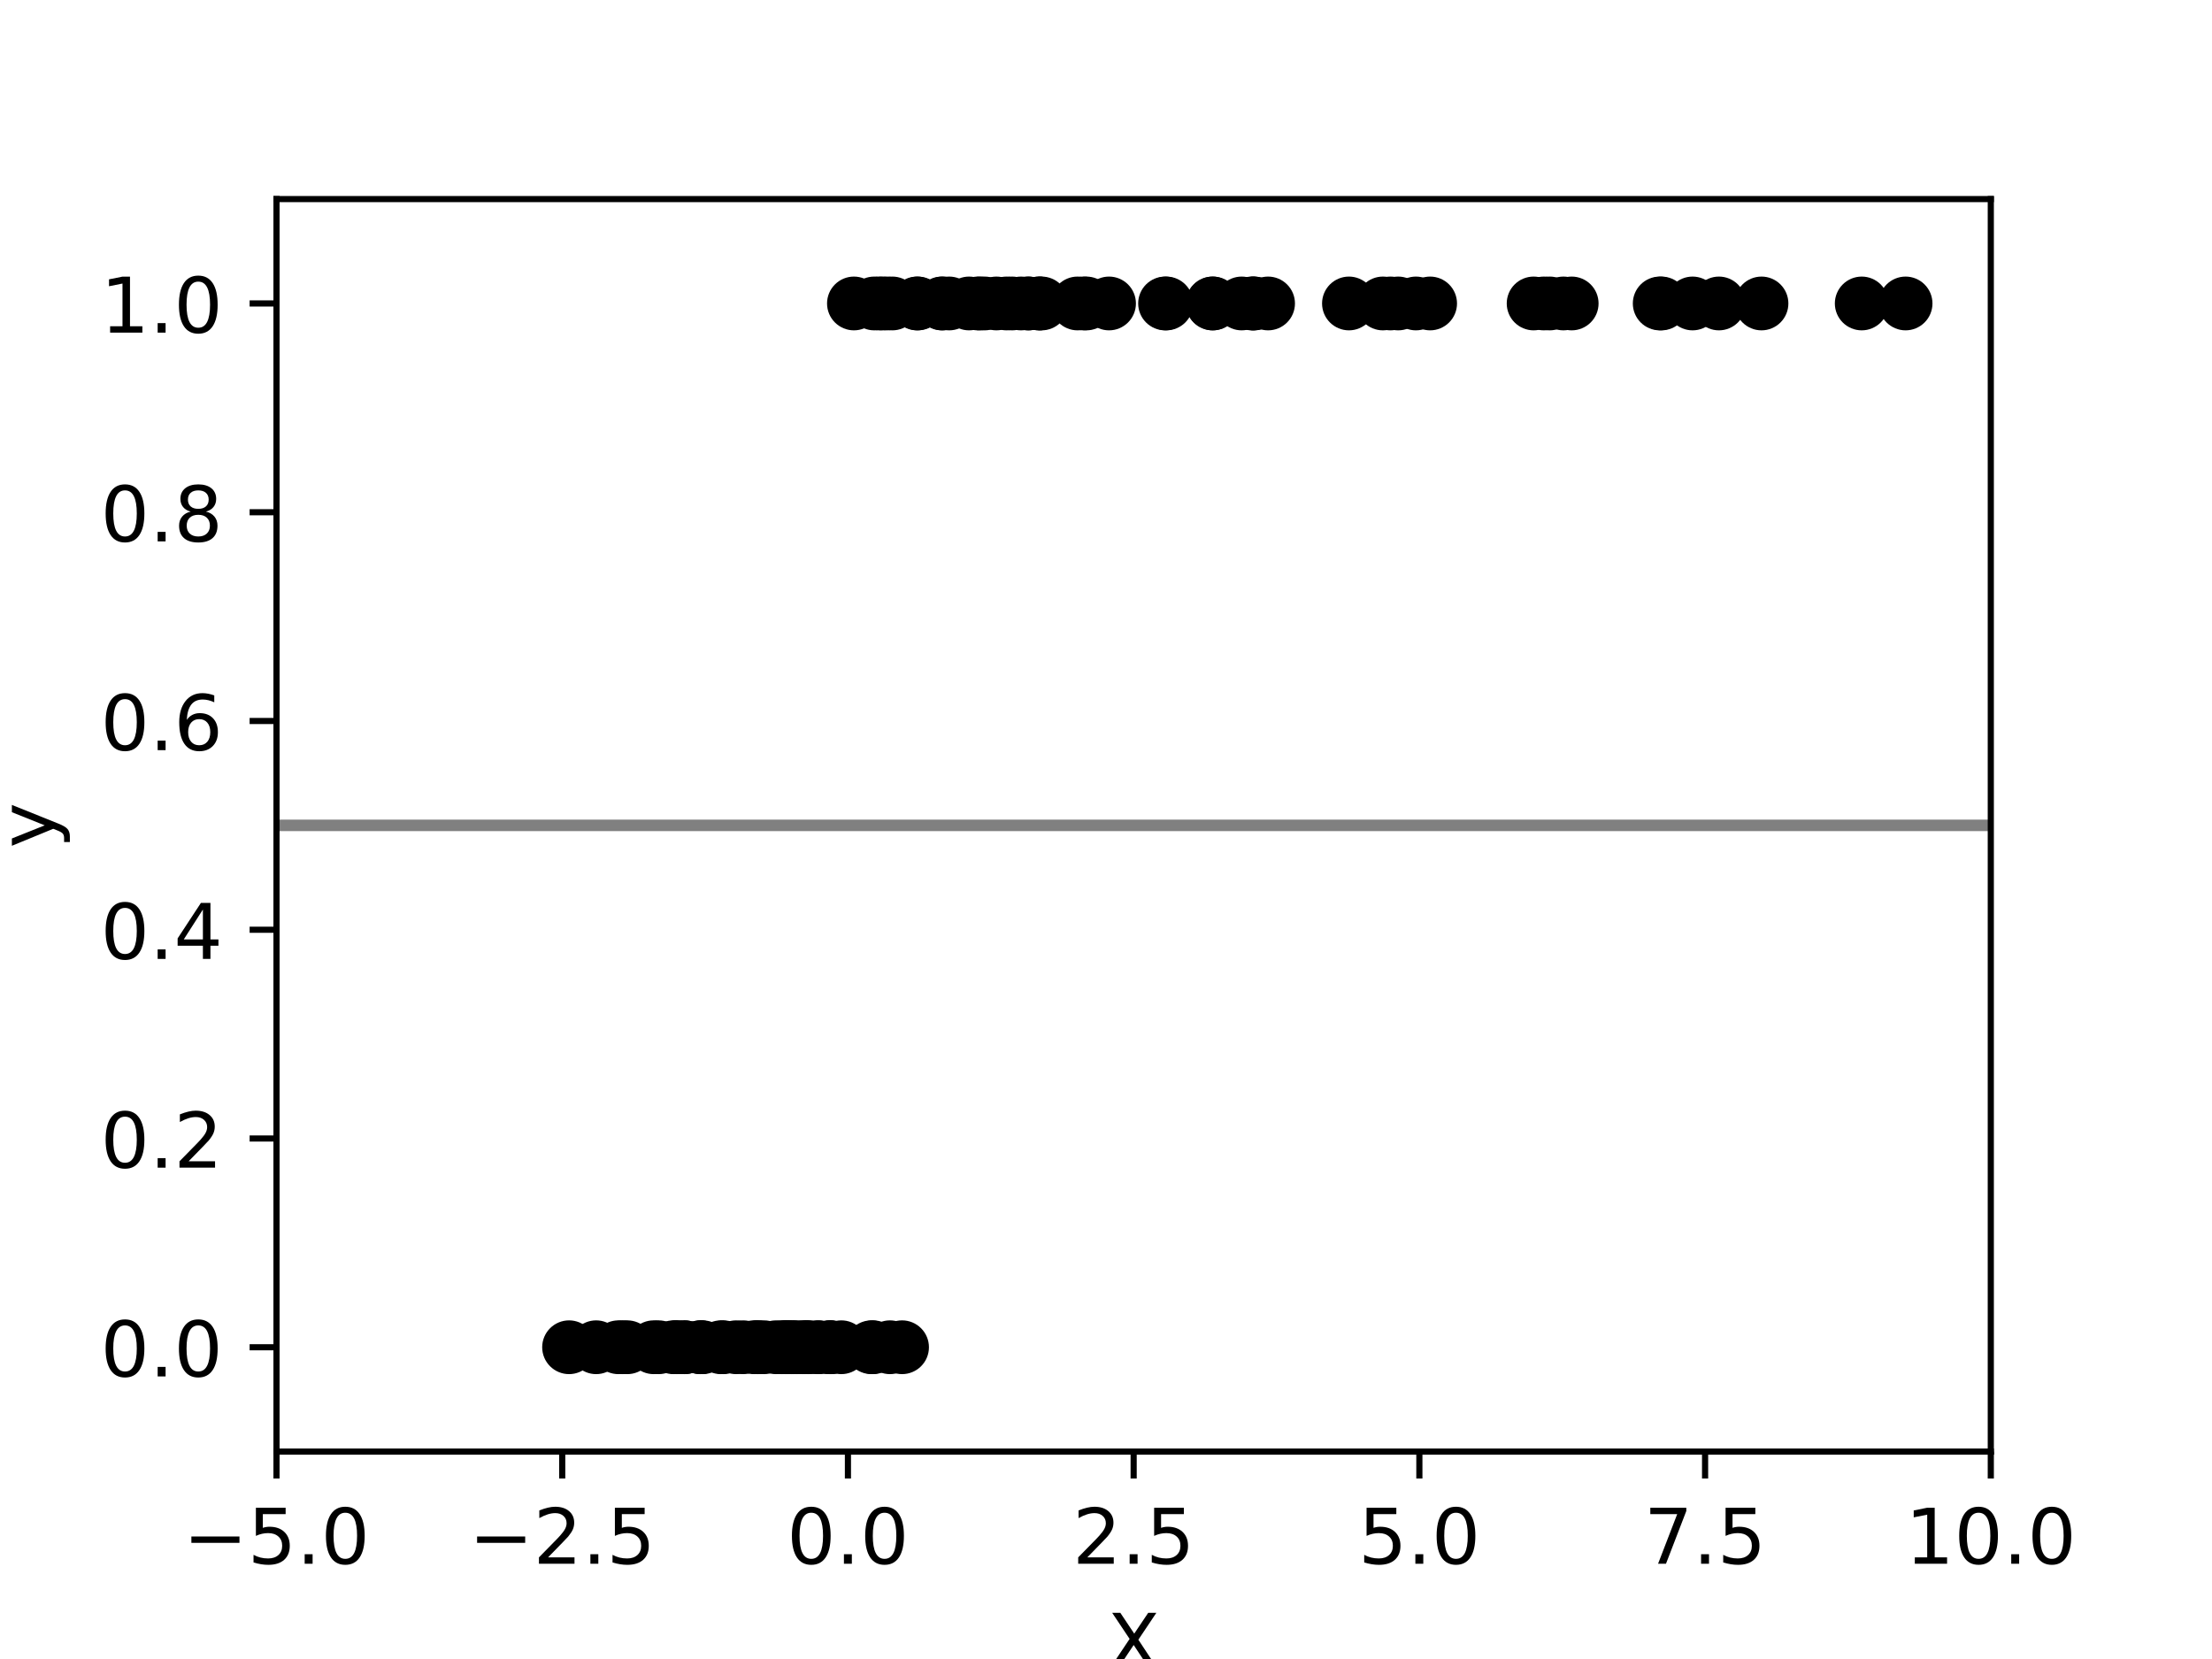 <?xml version="1.0" encoding="utf-8" standalone="no"?>
<!DOCTYPE svg PUBLIC "-//W3C//DTD SVG 1.1//EN"
  "http://www.w3.org/Graphics/SVG/1.1/DTD/svg11.dtd">
<!-- Created with matplotlib (http://matplotlib.org/) -->
<svg height="216pt" version="1.1" viewBox="0 0 288 216" width="288pt" xmlns="http://www.w3.org/2000/svg" xmlns:xlink="http://www.w3.org/1999/xlink">
 <defs>
  <style type="text/css">
*{stroke-linecap:butt;stroke-linejoin:round;}
  </style>
 </defs>
 <g id="figure_1">
  <g id="patch_1">
   <path d="M 0 216 
L 288 216 
L 288 0 
L 0 0 
z
" style="fill:#ffffff;"/>
  </g>
  <g id="axes_1">
   <g id="patch_2">
    <path d="M 36 189 
L 259.2 189 
L 259.2 25.92 
L 36 25.92 
z
" style="fill:#ffffff;"/>
   </g>
   <g id="matplotlib.axis_1">
    <g id="xtick_1">
     <g id="line2d_1">
      <defs>
       <path d="M 0 0 
L 0 3.5 
" id="mf0a3814970" style="stroke:#000000;stroke-width:0.8;"/>
      </defs>
      <g>
       <use style="stroke:#000000;stroke-width:0.8;" x="36" xlink:href="#mf0a3814970" y="189"/>
      </g>
     </g>
     <g id="text_1">
      <!-- −5.0 -->
      <defs>
       <path d="M 10.594 35.5 
L 73.188 35.5 
L 73.188 27.203 
L 10.594 27.203 
z
" id="DejaVuSans-2212"/>
       <path d="M 10.797 72.906 
L 49.516 72.906 
L 49.516 64.594 
L 19.828 64.594 
L 19.828 46.734 
Q 21.969 47.469 24.109 47.828 
Q 26.266 48.188 28.422 48.188 
Q 40.625 48.188 47.75 41.5 
Q 54.891 34.812 54.891 23.391 
Q 54.891 11.625 47.562 5.094 
Q 40.234 -1.422 26.906 -1.422 
Q 22.312 -1.422 17.547 -0.641 
Q 12.797 0.141 7.719 1.703 
L 7.719 11.625 
Q 12.109 9.234 16.797 8.062 
Q 21.484 6.891 26.703 6.891 
Q 35.156 6.891 40.078 11.328 
Q 45.016 15.766 45.016 23.391 
Q 45.016 31 40.078 35.438 
Q 35.156 39.891 26.703 39.891 
Q 22.75 39.891 18.812 39.016 
Q 14.891 38.141 10.797 36.281 
z
" id="DejaVuSans-35"/>
       <path d="M 10.688 12.406 
L 21 12.406 
L 21 0 
L 10.688 0 
z
" id="DejaVuSans-2e"/>
       <path d="M 31.781 66.406 
Q 24.172 66.406 20.328 58.906 
Q 16.5 51.422 16.5 36.375 
Q 16.5 21.391 20.328 13.891 
Q 24.172 6.391 31.781 6.391 
Q 39.453 6.391 43.281 13.891 
Q 47.125 21.391 47.125 36.375 
Q 47.125 51.422 43.281 58.906 
Q 39.453 66.406 31.781 66.406 
z
M 31.781 74.219 
Q 44.047 74.219 50.516 64.516 
Q 56.984 54.828 56.984 36.375 
Q 56.984 17.969 50.516 8.266 
Q 44.047 -1.422 31.781 -1.422 
Q 19.531 -1.422 13.062 8.266 
Q 6.594 17.969 6.594 36.375 
Q 6.594 54.828 13.062 64.516 
Q 19.531 74.219 31.781 74.219 
z
" id="DejaVuSans-30"/>
      </defs>
      <g transform="translate(23.859 203.598)scale(0.1 -0.1)">
       <use xlink:href="#DejaVuSans-2212"/>
       <use x="83.789" xlink:href="#DejaVuSans-35"/>
       <use x="147.412" xlink:href="#DejaVuSans-2e"/>
       <use x="179.199" xlink:href="#DejaVuSans-30"/>
      </g>
     </g>
    </g>
    <g id="xtick_2">
     <g id="line2d_2">
      <g>
       <use style="stroke:#000000;stroke-width:0.8;" x="73.2" xlink:href="#mf0a3814970" y="189"/>
      </g>
     </g>
     <g id="text_2">
      <!-- −2.5 -->
      <defs>
       <path d="M 19.188 8.297 
L 53.609 8.297 
L 53.609 0 
L 7.328 0 
L 7.328 8.297 
Q 12.938 14.109 22.625 23.891 
Q 32.328 33.688 34.812 36.531 
Q 39.547 41.844 41.422 45.531 
Q 43.312 49.219 43.312 52.781 
Q 43.312 58.594 39.234 62.25 
Q 35.156 65.922 28.609 65.922 
Q 23.969 65.922 18.812 64.312 
Q 13.672 62.703 7.812 59.422 
L 7.812 69.391 
Q 13.766 71.781 18.938 73 
Q 24.125 74.219 28.422 74.219 
Q 39.75 74.219 46.484 68.547 
Q 53.219 62.891 53.219 53.422 
Q 53.219 48.922 51.531 44.891 
Q 49.859 40.875 45.406 35.406 
Q 44.188 33.984 37.641 27.219 
Q 31.109 20.453 19.188 8.297 
z
" id="DejaVuSans-32"/>
      </defs>
      <g transform="translate(61.059 203.598)scale(0.1 -0.1)">
       <use xlink:href="#DejaVuSans-2212"/>
       <use x="83.789" xlink:href="#DejaVuSans-32"/>
       <use x="147.412" xlink:href="#DejaVuSans-2e"/>
       <use x="179.199" xlink:href="#DejaVuSans-35"/>
      </g>
     </g>
    </g>
    <g id="xtick_3">
     <g id="line2d_3">
      <g>
       <use style="stroke:#000000;stroke-width:0.8;" x="110.4" xlink:href="#mf0a3814970" y="189"/>
      </g>
     </g>
     <g id="text_3">
      <!-- 0.0 -->
      <g transform="translate(102.448 203.598)scale(0.1 -0.1)">
       <use xlink:href="#DejaVuSans-30"/>
       <use x="63.623" xlink:href="#DejaVuSans-2e"/>
       <use x="95.41" xlink:href="#DejaVuSans-30"/>
      </g>
     </g>
    </g>
    <g id="xtick_4">
     <g id="line2d_4">
      <g>
       <use style="stroke:#000000;stroke-width:0.8;" x="147.6" xlink:href="#mf0a3814970" y="189"/>
      </g>
     </g>
     <g id="text_4">
      <!-- 2.5 -->
      <g transform="translate(139.648 203.598)scale(0.1 -0.1)">
       <use xlink:href="#DejaVuSans-32"/>
       <use x="63.623" xlink:href="#DejaVuSans-2e"/>
       <use x="95.41" xlink:href="#DejaVuSans-35"/>
      </g>
     </g>
    </g>
    <g id="xtick_5">
     <g id="line2d_5">
      <g>
       <use style="stroke:#000000;stroke-width:0.8;" x="184.8" xlink:href="#mf0a3814970" y="189"/>
      </g>
     </g>
     <g id="text_5">
      <!-- 5.0 -->
      <g transform="translate(176.848 203.598)scale(0.1 -0.1)">
       <use xlink:href="#DejaVuSans-35"/>
       <use x="63.623" xlink:href="#DejaVuSans-2e"/>
       <use x="95.41" xlink:href="#DejaVuSans-30"/>
      </g>
     </g>
    </g>
    <g id="xtick_6">
     <g id="line2d_6">
      <g>
       <use style="stroke:#000000;stroke-width:0.8;" x="222" xlink:href="#mf0a3814970" y="189"/>
      </g>
     </g>
     <g id="text_6">
      <!-- 7.5 -->
      <defs>
       <path d="M 8.203 72.906 
L 55.078 72.906 
L 55.078 68.703 
L 28.609 0 
L 18.312 0 
L 43.219 64.594 
L 8.203 64.594 
z
" id="DejaVuSans-37"/>
      </defs>
      <g transform="translate(214.048 203.598)scale(0.1 -0.1)">
       <use xlink:href="#DejaVuSans-37"/>
       <use x="63.623" xlink:href="#DejaVuSans-2e"/>
       <use x="95.41" xlink:href="#DejaVuSans-35"/>
      </g>
     </g>
    </g>
    <g id="xtick_7">
     <g id="line2d_7">
      <g>
       <use style="stroke:#000000;stroke-width:0.8;" x="259.2" xlink:href="#mf0a3814970" y="189"/>
      </g>
     </g>
     <g id="text_7">
      <!-- 10.0 -->
      <defs>
       <path d="M 12.406 8.297 
L 28.516 8.297 
L 28.516 63.922 
L 10.984 60.406 
L 10.984 69.391 
L 28.422 72.906 
L 38.281 72.906 
L 38.281 8.297 
L 54.391 8.297 
L 54.391 0 
L 12.406 0 
z
" id="DejaVuSans-31"/>
      </defs>
      <g transform="translate(248.067 203.598)scale(0.1 -0.1)">
       <use xlink:href="#DejaVuSans-31"/>
       <use x="63.623" xlink:href="#DejaVuSans-30"/>
       <use x="127.246" xlink:href="#DejaVuSans-2e"/>
       <use x="159.033" xlink:href="#DejaVuSans-30"/>
      </g>
     </g>
    </g>
    <g id="text_8">
     <!-- X -->
     <defs>
      <path d="M 6.297 72.906 
L 16.891 72.906 
L 35.016 45.797 
L 53.219 72.906 
L 63.812 72.906 
L 40.375 37.891 
L 65.375 0 
L 54.781 0 
L 34.281 31 
L 13.625 0 
L 2.984 0 
L 29 38.922 
z
" id="DejaVuSans-58"/>
     </defs>
     <g transform="translate(144.175 217.277)scale(0.1 -0.1)">
      <use xlink:href="#DejaVuSans-58"/>
     </g>
    </g>
   </g>
   <g id="matplotlib.axis_2">
    <g id="ytick_1">
     <g id="line2d_8">
      <defs>
       <path d="M 0 0 
L -3.5 0 
" id="m958bb346b8" style="stroke:#000000;stroke-width:0.8;"/>
      </defs>
      <g>
       <use style="stroke:#000000;stroke-width:0.8;" x="36" xlink:href="#m958bb346b8" y="175.41"/>
      </g>
     </g>
     <g id="text_9">
      <!-- 0.0 -->
      <g transform="translate(13.097 179.209)scale(0.1 -0.1)">
       <use xlink:href="#DejaVuSans-30"/>
       <use x="63.623" xlink:href="#DejaVuSans-2e"/>
       <use x="95.41" xlink:href="#DejaVuSans-30"/>
      </g>
     </g>
    </g>
    <g id="ytick_2">
     <g id="line2d_9">
      <g>
       <use style="stroke:#000000;stroke-width:0.8;" x="36" xlink:href="#m958bb346b8" y="148.23"/>
      </g>
     </g>
     <g id="text_10">
      <!-- 0.2 -->
      <g transform="translate(13.097 152.029)scale(0.1 -0.1)">
       <use xlink:href="#DejaVuSans-30"/>
       <use x="63.623" xlink:href="#DejaVuSans-2e"/>
       <use x="95.41" xlink:href="#DejaVuSans-32"/>
      </g>
     </g>
    </g>
    <g id="ytick_3">
     <g id="line2d_10">
      <g>
       <use style="stroke:#000000;stroke-width:0.8;" x="36" xlink:href="#m958bb346b8" y="121.05"/>
      </g>
     </g>
     <g id="text_11">
      <!-- 0.4 -->
      <defs>
       <path d="M 37.797 64.312 
L 12.891 25.391 
L 37.797 25.391 
z
M 35.203 72.906 
L 47.609 72.906 
L 47.609 25.391 
L 58.016 25.391 
L 58.016 17.188 
L 47.609 17.188 
L 47.609 0 
L 37.797 0 
L 37.797 17.188 
L 4.891 17.188 
L 4.891 26.703 
z
" id="DejaVuSans-34"/>
      </defs>
      <g transform="translate(13.097 124.849)scale(0.1 -0.1)">
       <use xlink:href="#DejaVuSans-30"/>
       <use x="63.623" xlink:href="#DejaVuSans-2e"/>
       <use x="95.41" xlink:href="#DejaVuSans-34"/>
      </g>
     </g>
    </g>
    <g id="ytick_4">
     <g id="line2d_11">
      <g>
       <use style="stroke:#000000;stroke-width:0.8;" x="36" xlink:href="#m958bb346b8" y="93.87"/>
      </g>
     </g>
     <g id="text_12">
      <!-- 0.6 -->
      <defs>
       <path d="M 33.016 40.375 
Q 26.375 40.375 22.484 35.828 
Q 18.609 31.297 18.609 23.391 
Q 18.609 15.531 22.484 10.953 
Q 26.375 6.391 33.016 6.391 
Q 39.656 6.391 43.531 10.953 
Q 47.406 15.531 47.406 23.391 
Q 47.406 31.297 43.531 35.828 
Q 39.656 40.375 33.016 40.375 
z
M 52.594 71.297 
L 52.594 62.312 
Q 48.875 64.062 45.094 64.984 
Q 41.312 65.922 37.594 65.922 
Q 27.828 65.922 22.672 59.328 
Q 17.531 52.734 16.797 39.406 
Q 19.672 43.656 24.016 45.922 
Q 28.375 48.188 33.594 48.188 
Q 44.578 48.188 50.953 41.516 
Q 57.328 34.859 57.328 23.391 
Q 57.328 12.156 50.688 5.359 
Q 44.047 -1.422 33.016 -1.422 
Q 20.359 -1.422 13.672 8.266 
Q 6.984 17.969 6.984 36.375 
Q 6.984 53.656 15.188 63.938 
Q 23.391 74.219 37.203 74.219 
Q 40.922 74.219 44.703 73.484 
Q 48.484 72.75 52.594 71.297 
z
" id="DejaVuSans-36"/>
      </defs>
      <g transform="translate(13.097 97.669)scale(0.1 -0.1)">
       <use xlink:href="#DejaVuSans-30"/>
       <use x="63.623" xlink:href="#DejaVuSans-2e"/>
       <use x="95.41" xlink:href="#DejaVuSans-36"/>
      </g>
     </g>
    </g>
    <g id="ytick_5">
     <g id="line2d_12">
      <g>
       <use style="stroke:#000000;stroke-width:0.8;" x="36" xlink:href="#m958bb346b8" y="66.69"/>
      </g>
     </g>
     <g id="text_13">
      <!-- 0.8 -->
      <defs>
       <path d="M 31.781 34.625 
Q 24.75 34.625 20.719 30.859 
Q 16.703 27.094 16.703 20.516 
Q 16.703 13.922 20.719 10.156 
Q 24.75 6.391 31.781 6.391 
Q 38.812 6.391 42.859 10.172 
Q 46.922 13.969 46.922 20.516 
Q 46.922 27.094 42.891 30.859 
Q 38.875 34.625 31.781 34.625 
z
M 21.922 38.812 
Q 15.578 40.375 12.031 44.719 
Q 8.5 49.078 8.5 55.328 
Q 8.5 64.062 14.719 69.141 
Q 20.953 74.219 31.781 74.219 
Q 42.672 74.219 48.875 69.141 
Q 55.078 64.062 55.078 55.328 
Q 55.078 49.078 51.531 44.719 
Q 48 40.375 41.703 38.812 
Q 48.828 37.156 52.797 32.312 
Q 56.781 27.484 56.781 20.516 
Q 56.781 9.906 50.312 4.234 
Q 43.844 -1.422 31.781 -1.422 
Q 19.734 -1.422 13.25 4.234 
Q 6.781 9.906 6.781 20.516 
Q 6.781 27.484 10.781 32.312 
Q 14.797 37.156 21.922 38.812 
z
M 18.312 54.391 
Q 18.312 48.734 21.844 45.562 
Q 25.391 42.391 31.781 42.391 
Q 38.141 42.391 41.719 45.562 
Q 45.312 48.734 45.312 54.391 
Q 45.312 60.062 41.719 63.234 
Q 38.141 66.406 31.781 66.406 
Q 25.391 66.406 21.844 63.234 
Q 18.312 60.062 18.312 54.391 
z
" id="DejaVuSans-38"/>
      </defs>
      <g transform="translate(13.097 70.489)scale(0.1 -0.1)">
       <use xlink:href="#DejaVuSans-30"/>
       <use x="63.623" xlink:href="#DejaVuSans-2e"/>
       <use x="95.41" xlink:href="#DejaVuSans-38"/>
      </g>
     </g>
    </g>
    <g id="ytick_6">
     <g id="line2d_13">
      <g>
       <use style="stroke:#000000;stroke-width:0.8;" x="36" xlink:href="#m958bb346b8" y="39.51"/>
      </g>
     </g>
     <g id="text_14">
      <!-- 1.0 -->
      <g transform="translate(13.097 43.309)scale(0.1 -0.1)">
       <use xlink:href="#DejaVuSans-31"/>
       <use x="63.623" xlink:href="#DejaVuSans-2e"/>
       <use x="95.41" xlink:href="#DejaVuSans-30"/>
      </g>
     </g>
    </g>
    <g id="text_15">
     <!-- y -->
     <defs>
      <path d="M 32.172 -5.078 
Q 28.375 -14.844 24.75 -17.812 
Q 21.141 -20.797 15.094 -20.797 
L 7.906 -20.797 
L 7.906 -13.281 
L 13.188 -13.281 
Q 16.891 -13.281 18.938 -11.516 
Q 21 -9.766 23.484 -3.219 
L 25.094 0.875 
L 2.984 54.688 
L 12.5 54.688 
L 29.594 11.922 
L 46.688 54.688 
L 56.203 54.688 
z
" id="DejaVuSans-79"/>
     </defs>
     <g transform="translate(7.017 110.419)rotate(-90)scale(0.1 -0.1)">
      <use xlink:href="#DejaVuSans-79"/>
     </g>
    </g>
   </g>
   <g id="line2d_14">
    <path clip-path="url(#p904c229149)" d="M 36 107.46 
L 259.2 107.46 
" style="fill:none;stroke:#808080;stroke-linecap:square;stroke-width:1.5;"/>
   </g>
   <g id="patch_3">
    <path d="M 36 189 
L 36 25.92 
" style="fill:none;stroke:#000000;stroke-linecap:square;stroke-linejoin:miter;stroke-width:0.8;"/>
   </g>
   <g id="patch_4">
    <path d="M 259.2 189 
L 259.2 25.92 
" style="fill:none;stroke:#000000;stroke-linecap:square;stroke-linejoin:miter;stroke-width:0.8;"/>
   </g>
   <g id="patch_5">
    <path d="M 36 189 
L 259.2 189 
" style="fill:none;stroke:#000000;stroke-linecap:square;stroke-linejoin:miter;stroke-width:0.8;"/>
   </g>
   <g id="patch_6">
    <path d="M 36 25.92 
L 259.2 25.92 
" style="fill:none;stroke:#000000;stroke-linecap:square;stroke-linejoin:miter;stroke-width:0.8;"/>
   </g>
   <g id="PathCollection_1">
    <defs>
     <path d="M 0 3 
C 0.796 3 1.559 2.684 2.121 2.121 
C 2.684 1.559 3 0.796 3 0 
C 3 -0.796 2.684 -1.559 2.121 -2.121 
C 1.559 -2.684 0.796 -3 0 -3 
C -0.796 -3 -1.559 -2.684 -2.121 -2.121 
C -2.684 -1.559 -3 -0.796 -3 0 
C -3 0.796 -2.684 1.559 -2.121 2.121 
C -1.559 2.684 -0.796 3 0 3 
z
" id="m7c011362a5" style="stroke:#000000;"/>
    </defs>
    <g clip-path="url(#p904c229149)">
     <use style="stroke:#000000;" x="223.803" xlink:href="#m7c011362a5" y="39.51"/>
     <use style="stroke:#000000;" x="128.201" xlink:href="#m7c011362a5" y="39.51"/>
     <use style="stroke:#000000;" x="162.983" xlink:href="#m7c011362a5" y="39.51"/>
     <use style="stroke:#000000;" x="248.105" xlink:href="#m7c011362a5" y="39.51"/>
     <use style="stroke:#000000;" x="216.32" xlink:href="#m7c011362a5" y="39.51"/>
     <use style="stroke:#000000;" x="104.534" xlink:href="#m7c011362a5" y="175.41"/>
     <use style="stroke:#000000;" x="165.103" xlink:href="#m7c011362a5" y="39.51"/>
     <use style="stroke:#000000;" x="104.811" xlink:href="#m7c011362a5" y="175.41"/>
     <use style="stroke:#000000;" x="117.448" xlink:href="#m7c011362a5" y="175.41"/>
     <use style="stroke:#000000;" x="141.448" xlink:href="#m7c011362a5" y="39.51"/>
     <use style="stroke:#000000;" x="127.31" xlink:href="#m7c011362a5" y="39.51"/>
     <use style="stroke:#000000;" x="201.003" xlink:href="#m7c011362a5" y="39.51"/>
     <use style="stroke:#000000;" x="151.852" xlink:href="#m7c011362a5" y="39.51"/>
     <use style="stroke:#000000;" x="126.169" xlink:href="#m7c011362a5" y="39.51"/>
     <use style="stroke:#000000;" x="135.622" xlink:href="#m7c011362a5" y="39.51"/>
     <use style="stroke:#000000;" x="133.842" xlink:href="#m7c011362a5" y="39.51"/>
     <use style="stroke:#000000;" x="203.556" xlink:href="#m7c011362a5" y="39.51"/>
     <use style="stroke:#000000;" x="106.655" xlink:href="#m7c011362a5" y="175.41"/>
     <use style="stroke:#000000;" x="131.775" xlink:href="#m7c011362a5" y="39.51"/>
     <use style="stroke:#000000;" x="101.808" xlink:href="#m7c011362a5" y="175.41"/>
     <use style="stroke:#000000;" x="74.092" xlink:href="#m7c011362a5" y="175.41"/>
     <use style="stroke:#000000;" x="144.396" xlink:href="#m7c011362a5" y="39.51"/>
     <use style="stroke:#000000;" x="163.183" xlink:href="#m7c011362a5" y="39.51"/>
     <use style="stroke:#000000;" x="105.278" xlink:href="#m7c011362a5" y="175.41"/>
     <use style="stroke:#000000;" x="242.395" xlink:href="#m7c011362a5" y="39.51"/>
     <use style="stroke:#000000;" x="88.091" xlink:href="#m7c011362a5" y="175.41"/>
     <use style="stroke:#000000;" x="111.181" xlink:href="#m7c011362a5" y="39.51"/>
     <use style="stroke:#000000;" x="115.87" xlink:href="#m7c011362a5" y="175.41"/>
     <use style="stroke:#000000;" x="204.632" xlink:href="#m7c011362a5" y="39.51"/>
     <use style="stroke:#000000;" x="199.675" xlink:href="#m7c011362a5" y="39.51"/>
     <use style="stroke:#000000;" x="116.186" xlink:href="#m7c011362a5" y="39.51"/>
     <use style="stroke:#000000;" x="135.315" xlink:href="#m7c011362a5" y="39.51"/>
     <use style="stroke:#000000;" x="94.18" xlink:href="#m7c011362a5" y="175.41"/>
     <use style="stroke:#000000;" x="81.068" xlink:href="#m7c011362a5" y="175.41"/>
     <use style="stroke:#000000;" x="102.385" xlink:href="#m7c011362a5" y="175.41"/>
     <use style="stroke:#000000;" x="122.725" xlink:href="#m7c011362a5" y="39.51"/>
     <use style="stroke:#000000;" x="186.201" xlink:href="#m7c011362a5" y="39.51"/>
     <use style="stroke:#000000;" x="181.036" xlink:href="#m7c011362a5" y="39.51"/>
     <use style="stroke:#000000;" x="106.404" xlink:href="#m7c011362a5" y="175.41"/>
     <use style="stroke:#000000;" x="101.022" xlink:href="#m7c011362a5" y="175.41"/>
     <use style="stroke:#000000;" x="88.141" xlink:href="#m7c011362a5" y="175.41"/>
     <use style="stroke:#000000;" x="91.232" xlink:href="#m7c011362a5" y="175.41"/>
     <use style="stroke:#000000;" x="85.755" xlink:href="#m7c011362a5" y="175.41"/>
     <use style="stroke:#000000;" x="229.345" xlink:href="#m7c011362a5" y="39.51"/>
     <use style="stroke:#000000;" x="113.455" xlink:href="#m7c011362a5" y="175.41"/>
     <use style="stroke:#000000;" x="108.098" xlink:href="#m7c011362a5" y="175.41"/>
     <use style="stroke:#000000;" x="87.684" xlink:href="#m7c011362a5" y="175.41"/>
     <use style="stroke:#000000;" x="161.663" xlink:href="#m7c011362a5" y="39.51"/>
     <use style="stroke:#000000;" x="80.511" xlink:href="#m7c011362a5" y="175.41"/>
     <use style="stroke:#000000;" x="105.174" xlink:href="#m7c011362a5" y="175.41"/>
     <use style="stroke:#000000;" x="96.771" xlink:href="#m7c011362a5" y="175.41"/>
     <use style="stroke:#000000;" x="141.077" xlink:href="#m7c011362a5" y="39.51"/>
     <use style="stroke:#000000;" x="99.475" xlink:href="#m7c011362a5" y="175.41"/>
     <use style="stroke:#000000;" x="89.143" xlink:href="#m7c011362a5" y="175.41"/>
     <use style="stroke:#000000;" x="109.541" xlink:href="#m7c011362a5" y="175.41"/>
     <use style="stroke:#000000;" x="132.933" xlink:href="#m7c011362a5" y="39.51"/>
     <use style="stroke:#000000;" x="119.388" xlink:href="#m7c011362a5" y="39.51"/>
     <use style="stroke:#000000;" x="123.582" xlink:href="#m7c011362a5" y="39.51"/>
     <use style="stroke:#000000;" x="95.839" xlink:href="#m7c011362a5" y="175.41"/>
     <use style="stroke:#000000;" x="103.048" xlink:href="#m7c011362a5" y="175.41"/>
     <use style="stroke:#000000;" x="98.171" xlink:href="#m7c011362a5" y="175.41"/>
     <use style="stroke:#000000;" x="113.663" xlink:href="#m7c011362a5" y="175.41"/>
     <use style="stroke:#000000;" x="102.539" xlink:href="#m7c011362a5" y="175.41"/>
     <use style="stroke:#000000;" x="85.104" xlink:href="#m7c011362a5" y="175.41"/>
     <use style="stroke:#000000;" x="115.49" xlink:href="#m7c011362a5" y="39.51"/>
     <use style="stroke:#000000;" x="108.191" xlink:href="#m7c011362a5" y="175.41"/>
     <use style="stroke:#000000;" x="81.678" xlink:href="#m7c011362a5" y="175.41"/>
     <use style="stroke:#000000;" x="131.049" xlink:href="#m7c011362a5" y="39.51"/>
     <use style="stroke:#000000;" x="102.203" xlink:href="#m7c011362a5" y="175.41"/>
     <use style="stroke:#000000;" x="114.907" xlink:href="#m7c011362a5" y="39.51"/>
     <use style="stroke:#000000;" x="157.906" xlink:href="#m7c011362a5" y="39.51"/>
     <use style="stroke:#000000;" x="119.5" xlink:href="#m7c011362a5" y="39.51"/>
     <use style="stroke:#000000;" x="182.042" xlink:href="#m7c011362a5" y="39.51"/>
     <use style="stroke:#000000;" x="89.12" xlink:href="#m7c011362a5" y="175.41"/>
     <use style="stroke:#000000;" x="129.731" xlink:href="#m7c011362a5" y="39.51"/>
     <use style="stroke:#000000;" x="103.253" xlink:href="#m7c011362a5" y="175.41"/>
     <use style="stroke:#000000;" x="93.856" xlink:href="#m7c011362a5" y="175.41"/>
     <use style="stroke:#000000;" x="98.709" xlink:href="#m7c011362a5" y="175.41"/>
     <use style="stroke:#000000;" x="103.731" xlink:href="#m7c011362a5" y="175.41"/>
     <use style="stroke:#000000;" x="113.821" xlink:href="#m7c011362a5" y="39.51"/>
     <use style="stroke:#000000;" x="91.482" xlink:href="#m7c011362a5" y="175.41"/>
     <use style="stroke:#000000;" x="157.879" xlink:href="#m7c011362a5" y="39.51"/>
     <use style="stroke:#000000;" x="135.243" xlink:href="#m7c011362a5" y="39.51"/>
     <use style="stroke:#000000;" x="77.615" xlink:href="#m7c011362a5" y="175.41"/>
     <use style="stroke:#000000;" x="201.772" xlink:href="#m7c011362a5" y="39.51"/>
     <use style="stroke:#000000;" x="216.092" xlink:href="#m7c011362a5" y="39.51"/>
     <use style="stroke:#000000;" x="175.631" xlink:href="#m7c011362a5" y="39.51"/>
     <use style="stroke:#000000;" x="107.956" xlink:href="#m7c011362a5" y="175.41"/>
     <use style="stroke:#000000;" x="91.166" xlink:href="#m7c011362a5" y="175.41"/>
     <use style="stroke:#000000;" x="180.049" xlink:href="#m7c011362a5" y="39.51"/>
     <use style="stroke:#000000;" x="98.629" xlink:href="#m7c011362a5" y="175.41"/>
     <use style="stroke:#000000;" x="184.352" xlink:href="#m7c011362a5" y="39.51"/>
     <use style="stroke:#000000;" x="122.621" xlink:href="#m7c011362a5" y="39.51"/>
     <use style="stroke:#000000;" x="163.315" xlink:href="#m7c011362a5" y="39.51"/>
     <use style="stroke:#000000;" x="133.947" xlink:href="#m7c011362a5" y="39.51"/>
     <use style="stroke:#000000;" x="151.689" xlink:href="#m7c011362a5" y="39.51"/>
     <use style="stroke:#000000;" x="114.47" xlink:href="#m7c011362a5" y="39.51"/>
     <use style="stroke:#000000;" x="220.371" xlink:href="#m7c011362a5" y="39.51"/>
     <use style="stroke:#000000;" x="127.61" xlink:href="#m7c011362a5" y="39.51"/>
     <use style="stroke:#000000;" x="140.293" xlink:href="#m7c011362a5" y="39.51"/>
    </g>
   </g>
  </g>
 </g>
 <defs>
  <clipPath id="p904c229149">
   <rect height="163.08" width="223.2" x="36" y="25.92"/>
  </clipPath>
 </defs>
</svg>
